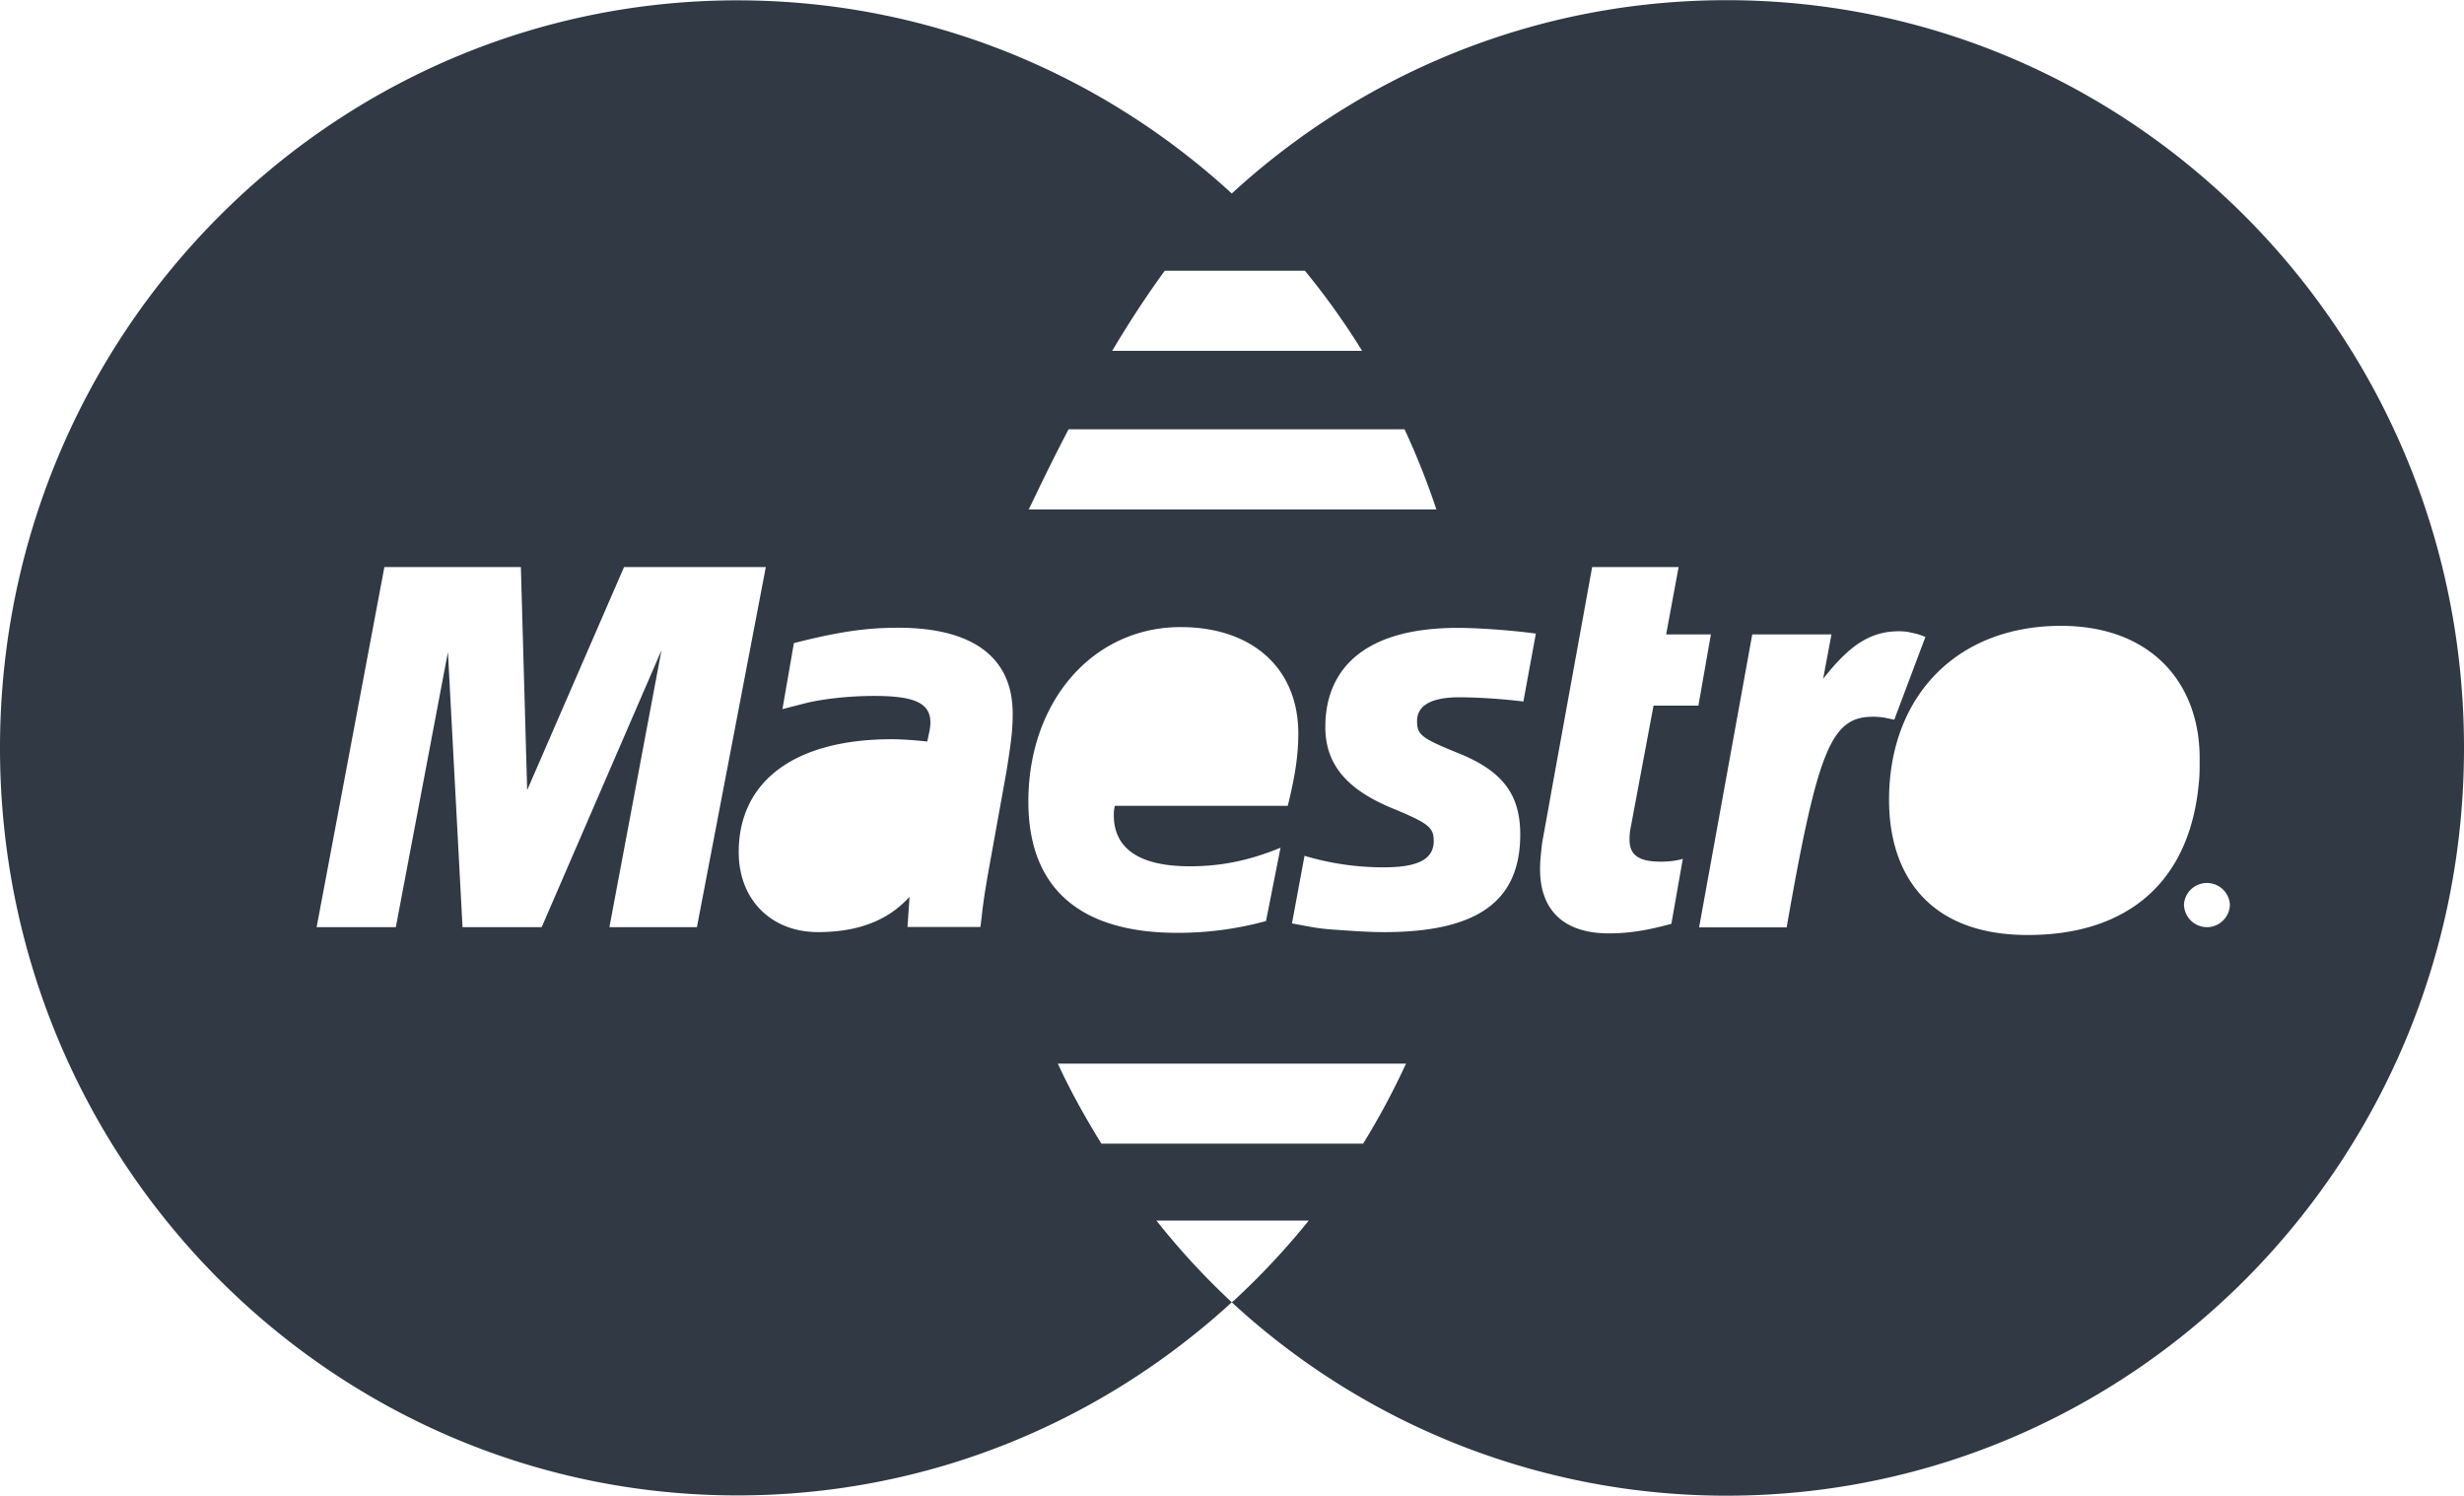 <svg width="56" height="34" fill="none" xmlns="http://www.w3.org/2000/svg"><path d="M39.24.004c-4.33.001-8.273 1.666-11.245 4.394C25.024 1.67 21.083.008 16.76.008h-.108C7.45.068 0 7.658 0 17c0 9.38 7.51 16.99 16.76 16.99 4.322 0 8.261-1.662 11.235-4.39a16.712 16.712 0 01-1.713-1.857h3.462a16.897 16.897 0 01-1.702 1.82h-.004l.001.002c-.014.013-.029.022-.043.036a16.562 16.562 0 0011.25 4.395c9.258-.002 16.756-7.613 16.754-16.995v-.009C55.998 7.61 48.492.004 39.24.004zm-12.768 6.15h3.185c.472.575.908 1.184 1.3 1.82h-5.68c.363-.61.765-1.232 1.195-1.82zm-2.187 3.604h7.637c.274.59.515 1.197.723 1.821h-9.266c.092-.176.415-.884.906-1.82zm-8.446 11.316H13.85l1.184-6.295-2.723 6.295h-1.799l-.332-6.253-1.184 6.253h-1.8l1.54-8.185h3.102l.143 5.07 2.202-5.07h3.222l-1.566 8.185zm7.035-3.537l-.427 2.365-.07.423-.047.338-.025.227-.023.18h-1.657l.047-.687c-.496.548-1.184.803-2.083.803-1.066 0-1.8-.742-1.8-1.816 0-1.62 1.278-2.568 3.48-2.568.213 0 .497.02.805.052.047-.22.071-.31.071-.432 0-.44-.356-.604-1.279-.604-.568 0-1.208.069-1.633.184l-.285.073-.165.043.26-1.5c.995-.255 1.634-.35 2.368-.35 1.704 0 2.605.676 2.605 1.952 0 .33-.023.578-.142 1.318zm3.957-3.284c1.633 0 2.676.941 2.676 2.417 0 .494-.072.97-.24 1.646h-3.929c-.024.102-.024.148-.024.21 0 .771.592 1.164 1.729 1.164.71 0 1.35-.13 2.06-.422l-.33 1.667a7.59 7.59 0 01-2.014.268c-2.226 0-3.387-1.023-3.387-2.984 0-2.283 1.469-3.964 3.459-3.966zm4.148 11.742h-5.947c-.361-.586-.7-1.187-.99-1.819h7.913a17.09 17.09 0 01-.976 1.82zm3.643-10.05a13.197 13.197 0 00-1.445-.097c-.64 0-.971.183-.971.54 0 .313.094.388.923.725 1.017.405 1.422.94 1.422 1.854 0 1.519-.972 2.22-3.104 2.22-.26 0-.614-.019-1.088-.054a4.926 4.926 0 01-.546-.061l-.355-.066-.095-.018.285-1.536a6.25 6.25 0 001.8.262c.782 0 1.137-.185 1.137-.6 0-.305-.12-.403-.924-.735-1.065-.435-1.54-1.016-1.54-1.856 0-1.23.783-2.252 3.01-2.252.474 0 1.255.058 1.775.13l-.284 1.545zm3.105 3.64c.212 0 .377-.022.519-.065l-.26 1.477c-.545.151-.97.218-1.421.218-1.019 0-1.564-.52-1.564-1.463 0-.188.024-.387.048-.598l.119-.655.094-.527.923-5.083h1.965l-.283 1.53h1.017l-.284 1.62h-1.02l-.52 2.776c-.025.121-.025.212-.025.275 0 .345.215.492.69.494zm4.844-3.294c-.947 0-1.254.715-1.965 4.787h-1.99l1.208-6.659h1.8l-.189 1.01c.616-.786 1.088-1.081 1.729-1.081.072 0 .143.007.214.016 0 .004.073.017.169.04.023.007.046.007.212.073l-.707 1.881-.237-.049a1.895 1.895 0 00-.244-.018zm3.514 4.961c-2.255 0-3.152-1.38-3.152-3.07 0-2.357 1.539-3.957 3.907-3.957 2.063 0 3.152 1.315 3.152 3.003 0 .414 0 .442-.048.829-.308 2.214-1.824 3.198-3.86 3.195zm4.072-.178a.524.524 0 01-.521-.521.523.523 0 011.043 0c0 .29-.237.521-.522.521z" fill="#303944"/></svg>